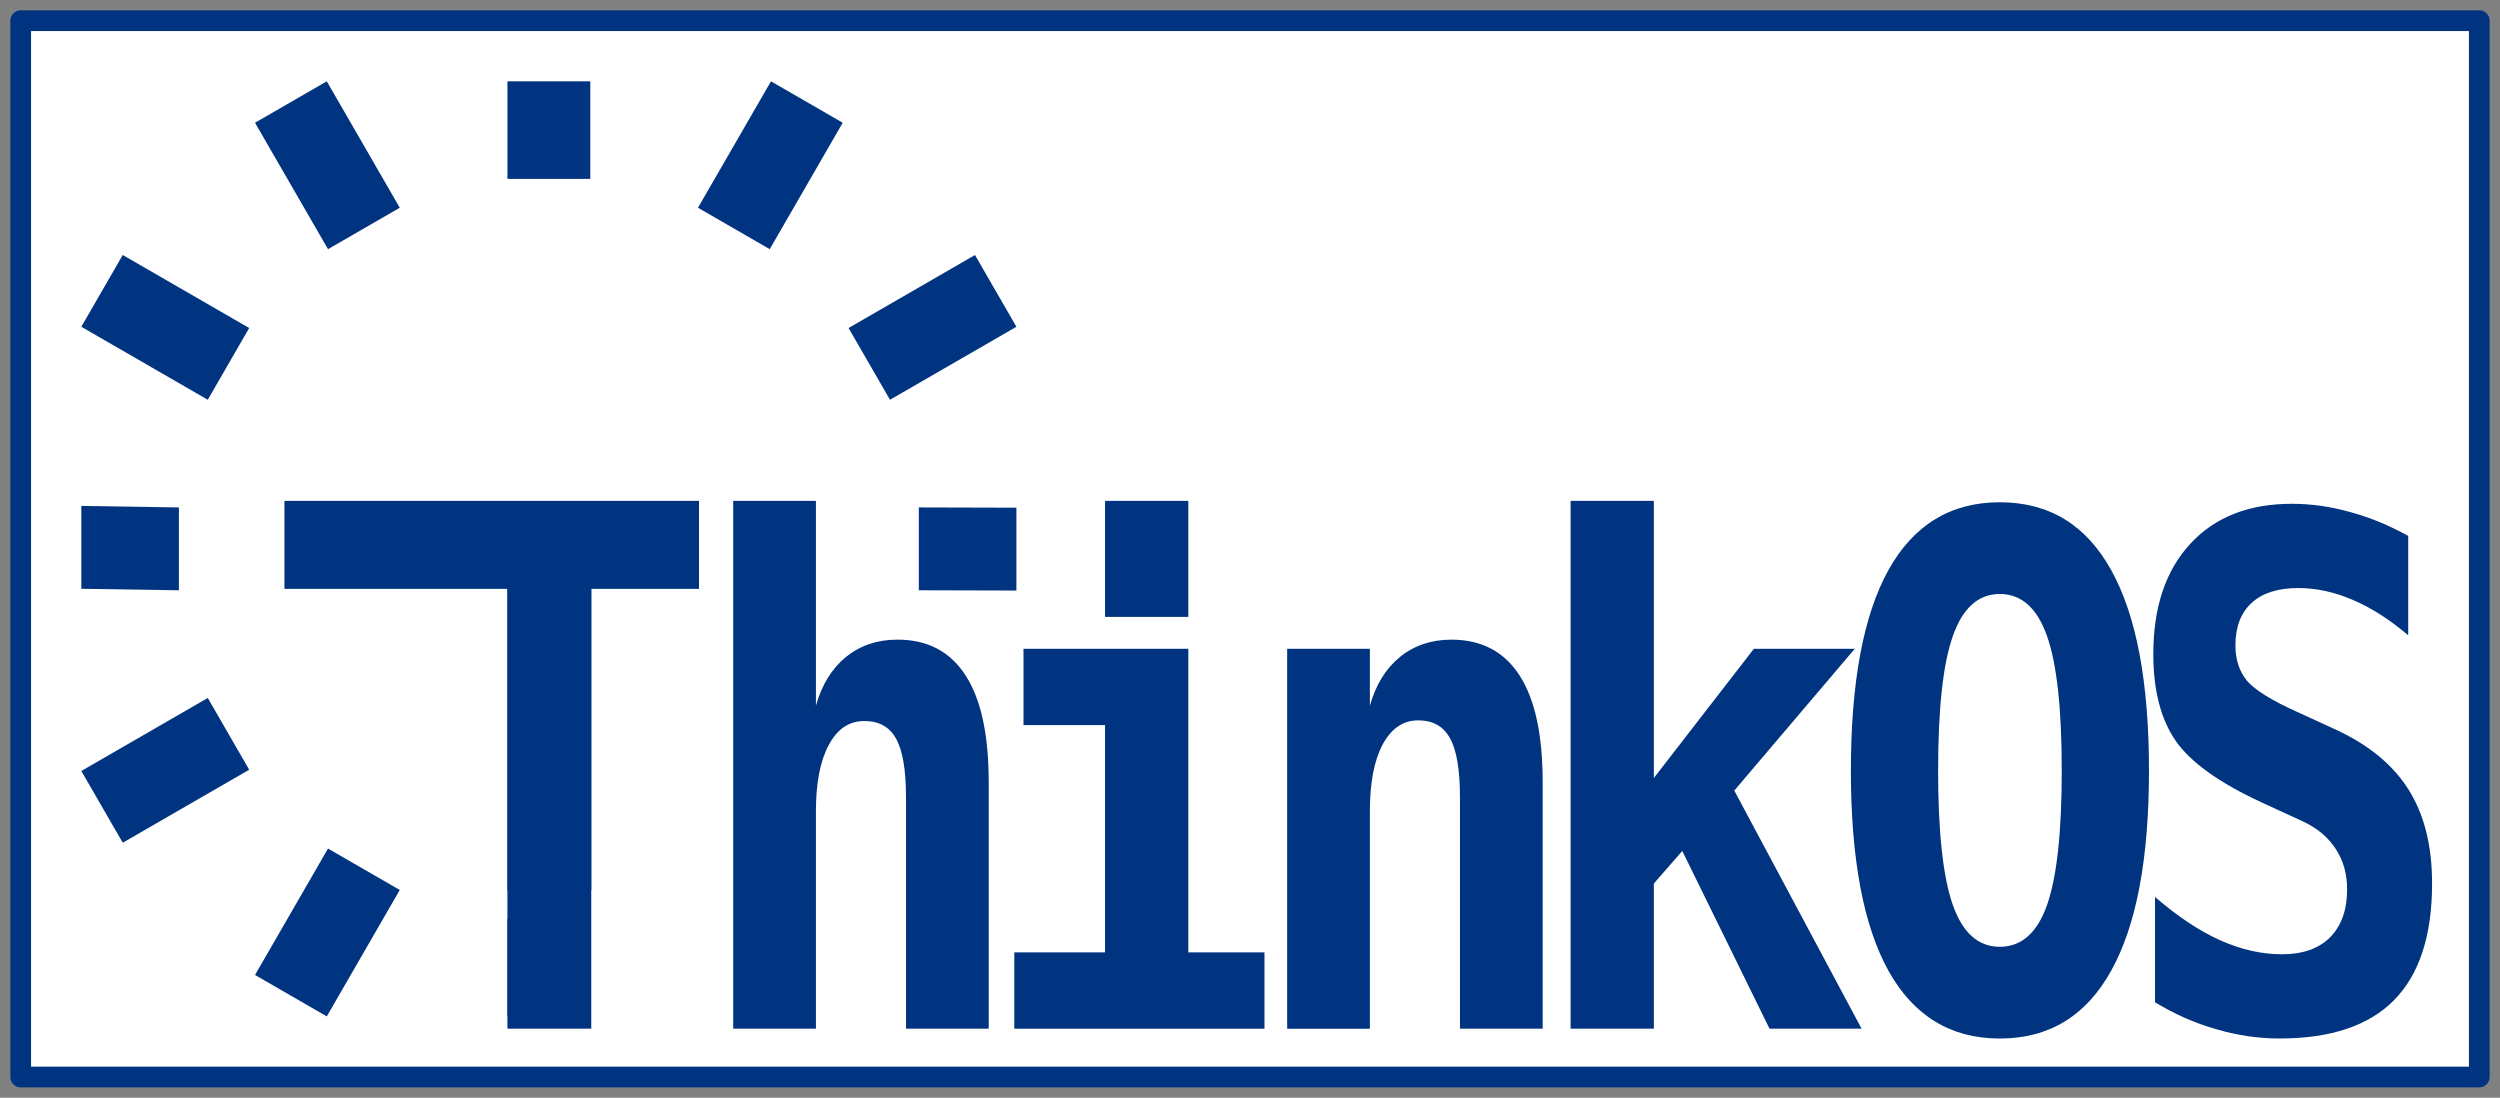 <?xml version="1.0" encoding="UTF-8" standalone="no"?>
<!-- Created with Inkscape (http://www.inkscape.org/) -->

<svg
   xmlns:dc="http://purl.org/dc/elements/1.1/"
   xmlns:cc="http://creativecommons.org/ns#"
   xmlns:rdf="http://www.w3.org/1999/02/22-rdf-syntax-ns#"
   xmlns:svg="http://www.w3.org/2000/svg"
   xmlns="http://www.w3.org/2000/svg"
   xmlns:sodipodi="http://sodipodi.sourceforge.net/DTD/sodipodi-0.dtd"
   xmlns:inkscape="http://www.inkscape.org/namespaces/inkscape"
   width="241.406"
   height="106"
   id="svg2"
   version="1.1"
   inkscape:version="0.92.2 (5c3e80d, 2017-08-06)"
   inkscape:export-filename="/home/bob/devel/yard-ice/src/sdk/libhttpd/test/thinkos16x16.png"
   inkscape:export-xdpi="2.3882725"
   inkscape:export-ydpi="2.3882725"
   sodipodi:docname="thinkos_logo-2.svg">
  <rect width="100%" height="100%" fill="#808080" stroke="none"/>
  <defs
     id="defs4" />
  <sodipodi:namedview
     id="base"
     pagecolor="#ffffff"
     bordercolor="#666666"
     borderopacity="1.0"
     inkscape:pageopacity="0.0"
     inkscape:pageshadow="2"
     inkscape:zoom="3.959798"
     inkscape:cx="139.47694"
     inkscape:cy="77.578525"
     inkscape:document-units="px"
     inkscape:current-layer="layer1"
     showgrid="false"
     showguides="true"
     inkscape:guide-bbox="true"
     inkscape:object-nodes="true"
     inkscape:snap-global="true"
     inkscape:window-width="2560"
     inkscape:window-height="1376"
     inkscape:window-x="-4"
     inkscape:window-y="-4"
     inkscape:window-maximized="1"
     fit-margin-top="1"
     fit-margin-left="1"
     fit-margin-right="1"
     fit-margin-bottom="1"
     inkscape:snap-grids="false"
     inkscape:snap-nodes="true"
     inkscape:snap-smooth-nodes="true">
    <sodipodi:guide
       orientation="0,1"
       position="61.122,56.975"
       id="guide5817"
       inkscape:locked="false" />
    <sodipodi:guide
       orientation="1,0"
       position="49,68.339"
       id="guide5819"
       inkscape:locked="false" />
    <sodipodi:guide
       orientation="1,0"
       position="57.081,61.016"
       id="guide5821"
       inkscape:locked="false" />
    <sodipodi:guide
       orientation="0,1"
       position="36.121,49.147"
       id="guide5823"
       inkscape:locked="false" />
    <sodipodi:guide
       position="53.356,102.822"
       orientation="0,1"
       inkscape:locked="false"
       id="guide1005" />
    <sodipodi:guide
       position="57.355,3.179"
       orientation="0,1"
       inkscape:locked="false"
       id="guide1031" />
    <sodipodi:guide
       position="31.555,98.147"
       orientation="0,1"
       id="guide1069"
       inkscape:locked="false" />
    <sodipodi:guide
       position="31.555,7.854"
       orientation="0,1"
       id="guide1071"
       inkscape:locked="false" />
    <sodipodi:guide
       position="98.146,74.447"
       orientation="1,0"
       id="guide1073"
       inkscape:locked="false" />
    <sodipodi:guide
       position="38.602,20.061"
       orientation="0,1"
       id="guide1075"
       inkscape:locked="false" />
    <sodipodi:guide
       position="239.406,49.147"
       orientation="1,0"
       id="guide1137"
       inkscape:locked="false" />
  </sodipodi:namedview>
  <g
     inkscape:label="Layer 1"
     inkscape:groupmode="layer"
     id="layer1"
     transform="translate(-359.607,-600.792)">
    <path
       inkscape:connector-curvature="0"
       id="path4290-4-6-10-60-9-4"
       d="m 457.753,675.238 -12.207,-7.049 -4,6.928 12.207,7.049 z"
       style="color:#000000;font-style:normal;font-variant:normal;font-weight:normal;font-stretch:normal;font-size:medium;line-height:normal;font-family:sans-serif;font-variant-ligatures:normal;font-variant-position:normal;font-variant-caps:normal;font-variant-numeric:normal;font-variant-alternates:normal;font-feature-settings:normal;text-indent:0;text-align:start;text-decoration:none;text-decoration-line:none;text-decoration-style:solid;text-decoration-color:#000000;letter-spacing:normal;word-spacing:normal;text-transform:none;writing-mode:lr-tb;direction:ltr;text-orientation:mixed;dominant-baseline:auto;baseline-shift:baseline;text-anchor:start;white-space:normal;shape-padding:0;clip-rule:nonzero;display:inline;overflow:visible;visibility:visible;opacity:1;isolation:auto;mix-blend-mode:normal;color-interpolation:sRGB;color-interpolation-filters:linearRGB;solid-color:#000000;solid-opacity:1;vector-effect:none;fill:#003380;fill-opacity:1;fill-rule:nonzero;stroke:none;stroke-width:8;stroke-linecap:butt;stroke-linejoin:miter;stroke-miterlimit:4;stroke-dasharray:none;stroke-dashoffset:0;stroke-opacity:1;color-rendering:auto;image-rendering:auto;shape-rendering:auto;text-rendering:auto;enable-background:accumulate" />
    <path
       inkscape:connector-curvature="0"
       id="path4290-4-6-10-2-6-5"
       d="m 440.982,694.937 -7.049,-12.207 -6.928,4 7.049,12.207 z"
       style="color:#000000;font-style:normal;font-variant:normal;font-weight:normal;font-stretch:normal;font-size:medium;line-height:normal;font-family:sans-serif;font-variant-ligatures:normal;font-variant-position:normal;font-variant-caps:normal;font-variant-numeric:normal;font-variant-alternates:normal;font-feature-settings:normal;text-indent:0;text-align:start;text-decoration:none;text-decoration-line:none;text-decoration-style:solid;text-decoration-color:#000000;letter-spacing:normal;word-spacing:normal;text-transform:none;writing-mode:lr-tb;direction:ltr;text-orientation:mixed;dominant-baseline:auto;baseline-shift:baseline;text-anchor:start;white-space:normal;shape-padding:0;clip-rule:nonzero;display:inline;overflow:visible;visibility:visible;opacity:1;isolation:auto;mix-blend-mode:normal;color-interpolation:sRGB;color-interpolation-filters:linearRGB;solid-color:#000000;solid-opacity:1;vector-effect:none;fill:#003380;fill-opacity:1;fill-rule:nonzero;stroke:none;stroke-width:8;stroke-linecap:butt;stroke-linejoin:miter;stroke-miterlimit:4;stroke-dasharray:none;stroke-dashoffset:0;stroke-opacity:1;color-rendering:auto;image-rendering:auto;shape-rendering:auto;text-rendering:auto;enable-background:accumulate" />
    <rect
       y="602.792"
       x="361.607"
       height="102"
       width="237.406"
       id="rect1077"
       style="font-style:normal;font-weight:normal;font-size:medium;line-height:0%;font-family:Sans;letter-spacing:0px;word-spacing:0px;opacity:1;fill:#ffffff;fill-opacity:1;stroke:#003380;stroke-width:2;stroke-linecap:round;stroke-linejoin:round;stroke-miterlimit:4;stroke-dasharray:none;stroke-dashoffset:0;stroke-opacity:1;paint-order:fill markers stroke" />
    <g
       style="font-style:normal;font-weight:normal;font-size:40px;line-height:0%;font-family:Sans;letter-spacing:0px;word-spacing:0px;fill:#003380;fill-opacity:1;stroke:none"
       id="text4099-1-9-9-3"
       transform="matrix(1.405,0,0,1.677,258.415,-11.312)"
       inkscape:export-xdpi="46.813419"
       inkscape:export-ydpi="46.813419">
      <path
         d="m 112.658,424.232 h -5.762 V 398.88 H 91.586 v -5.039 h 28.475 v 5.039 h -7.402 v 25.352"
         style="font-variant:normal;font-weight:bold;font-stretch:normal;line-height:0%;font-family:Monospace;-inkscape-font-specification:'Monospace Bold';letter-spacing:-4px;word-spacing:-6.94px;fill:#003380"
         id="path4270-5-9"
         inkscape:connector-curvature="0"
         sodipodi:nodetypes="ccccccccc" />
      <path
         d="m 139.975,410.032 v 14.199 h -5.684 v -13.32 c -1e-5,-1.575 -0.228,-2.702 -0.684,-3.379 -0.443,-0.677 -1.172,-1.016 -2.188,-1.016 -1.042,2e-5 -1.855,0.462 -2.441,1.387 -0.586,0.911 -0.879,2.181 -0.879,3.809 v 12.52 h -5.684 v -30.391 h 5.684 v 11.797 c 0.404,-1.211 1.094,-2.148 2.07,-2.812 0.977,-0.664 2.155,-0.996 3.535,-0.996 2.07,2e-5 3.633,0.69 4.688,2.07 1.055,1.367 1.582,3.411 1.582,6.133"
         style="font-variant:normal;font-weight:bold;font-stretch:normal;line-height:0%;font-family:Monospace;-inkscape-font-specification:'Monospace Bold';letter-spacing:-4px;word-spacing:-6.94px;fill:#003380"
         id="path4272-51"
         inkscape:connector-curvature="0" />
      <path
         d="m 142.365,402.357 h 11.328 v 17.48 h 5.234 v 4.395 h -17.193 v -4.395 h 6.236 v -13.086 h -5.605 v -4.395 m 5.605,-8.516 h 5.723 v 6.68 h -5.723 v -6.68"
         style="font-variant:normal;font-weight:bold;font-stretch:normal;line-height:0%;font-family:Monospace;-inkscape-font-specification:'Monospace Bold';letter-spacing:-4px;word-spacing:-6.94px;fill:#003380"
         id="path4274-0"
         inkscape:connector-curvature="0"
         sodipodi:nodetypes="cccccccccccccccc" />
      <path
         d="m 178.047,410.032 v 14.199 h -5.684 v -13.32 c -1e-5,-1.589 -0.228,-2.721 -0.684,-3.398 -0.443,-0.69 -1.172,-1.035 -2.188,-1.035 -1.029,2e-5 -1.842,0.462 -2.441,1.387 -0.586,0.924 -0.879,2.207 -0.879,3.848 v 12.52 h -5.684 v -21.875 h 5.684 v 3.281 c 0.404,-1.211 1.094,-2.148 2.07,-2.812 0.977,-0.664 2.155,-0.996 3.535,-0.996 2.07,2e-5 3.633,0.69 4.688,2.07 1.055,1.367 1.582,3.411 1.582,6.133"
         style="font-variant:normal;font-weight:bold;font-stretch:normal;line-height:0%;font-family:Monospace;-inkscape-font-specification:'Monospace Bold';letter-spacing:-4px;word-spacing:-6.94px;fill:#003380"
         id="path4276-3"
         inkscape:connector-curvature="0" />
      <path
         d="m 179.965,393.841 h 5.723 v 15.957 l 6.875,-7.441 h 6.934 l -8.281,8.164 8.75,13.711 h -6.328 l -5.996,-10.234 -1.953,1.875 v 8.359 h -5.723 v -30.391"
         style="font-variant:normal;font-weight:bold;font-stretch:normal;line-height:0%;font-family:Monospace;-inkscape-font-specification:'Monospace Bold';letter-spacing:-4px;word-spacing:-6.94px;fill:#003380"
         id="path4278-9"
         inkscape:connector-curvature="0" />
      <path
         d="m 209.464,399.202 c -1.471,2e-5 -2.546,0.804 -3.223,2.412 -0.677,1.595 -1.016,4.18 -1.016,7.755 0,3.562 0.339,6.147 1.016,7.755 0.677,1.595 1.751,2.392 3.223,2.392 1.484,1e-5 2.565,-0.797 3.242,-2.392 0.677,-1.608 1.016,-4.193 1.016,-7.755 -2e-5,-3.575 -0.339,-6.16 -1.016,-7.755 -0.677,-1.608 -1.758,-2.412 -3.242,-2.412 m -10.234,10.167 c 0,-5.09 0.859,-8.937 2.578,-11.542 1.732,-2.605 4.284,-3.907 7.656,-3.907 3.385,3e-5 5.937,1.302 7.656,3.907 1.732,2.605 2.598,6.452 2.598,11.542 -2e-5,5.077 -0.866,8.917 -2.598,11.522 -1.719,2.605 -4.271,3.907 -7.656,3.907 -3.372,0 -5.924,-1.302 -7.656,-3.907 -1.719,-2.605 -2.578,-6.446 -2.578,-11.522"
         style="font-variant:normal;font-weight:bold;font-stretch:normal;line-height:0%;font-family:Monospace;-inkscape-font-specification:'Monospace Bold';letter-spacing:-4px;word-spacing:-6.94px;fill:#003380"
         id="path4280-4"
         inkscape:connector-curvature="0" />
      <path
         d="m 227.456,411.202 c -2.904,-1.126 -4.87,-2.306 -5.898,-3.538 -1.029,-1.246 -1.543,-2.915 -1.543,-5.009 -1e-5,-2.69 0.846,-4.804 2.539,-6.341 1.693,-1.537 4.017,-2.306 6.973,-2.306 1.341,3e-5 2.682,0.159 4.023,0.477 1.341,0.305 2.669,0.762 3.984,1.372 v 5.725 c -1.237,-0.888 -2.494,-1.564 -3.77,-2.027 -1.276,-0.464 -2.539,-0.696 -3.789,-0.696 -1.393,3e-5 -2.461,0.285 -3.203,0.855 -0.742,0.57 -1.113,1.385 -1.113,2.445 -1e-5,0.822 0.267,1.504 0.801,2.047 0.547,0.53 1.68,1.12 3.398,1.769 l 2.48,0.954 c 2.344,0.875 4.069,2.034 5.176,3.478 1.107,1.444 1.66,3.266 1.66,5.466 -2e-5,2.995 -0.872,5.234 -2.617,6.718 -1.732,1.471 -4.355,2.206 -7.871,2.206 -1.445,0 -2.897,-0.179 -4.355,-0.537 -1.445,-0.345 -2.845,-0.861 -4.199,-1.55 v -6.063 c 1.536,1.113 3.021,1.941 4.453,2.485 1.445,0.543 2.871,0.815 4.277,0.815 1.419,0 2.52,-0.325 3.301,-0.974 0.781,-0.663 1.172,-1.584 1.172,-2.763 -2e-5,-0.888 -0.26,-1.663 -0.781,-2.326 -0.521,-0.676 -1.276,-1.206 -2.266,-1.59 l -2.832,-1.093"
         style="font-variant:normal;font-weight:bold;font-stretch:normal;line-height:0%;font-family:Monospace;-inkscape-font-specification:'Monospace Bold';letter-spacing:-4px;word-spacing:-6.94px;fill:#003380"
         id="path4282-1"
         inkscape:connector-curvature="0" />
    </g>
    <g
       transform="translate(-370.243,505.119)"
       id="g5632-8-8"
       style="stroke:#1e356e;stroke-width:8;stroke-miterlimit:4;stroke-dasharray:none;stroke-opacity:1" />
    <g
       transform="translate(-162.354,202.858)"
       id="g5632-8"
       style="fill:#003380;fill-opacity:1;stroke:#1e356e;stroke-width:8;stroke-miterlimit:4;stroke-dasharray:none;stroke-opacity:1">
      <path
         style="color:#000000;font-style:normal;font-variant:normal;font-weight:normal;font-stretch:normal;font-size:medium;line-height:normal;font-family:sans-serif;font-variant-ligatures:normal;font-variant-position:normal;font-variant-caps:normal;font-variant-numeric:normal;font-variant-alternates:normal;font-feature-settings:normal;text-indent:0;text-align:start;text-decoration:none;text-decoration-line:none;text-decoration-style:solid;text-decoration-color:#000000;letter-spacing:normal;word-spacing:normal;text-transform:none;writing-mode:lr-tb;direction:ltr;text-orientation:mixed;dominant-baseline:auto;baseline-shift:baseline;text-anchor:start;white-space:normal;shape-padding:0;clip-rule:nonzero;display:inline;overflow:visible;visibility:visible;opacity:1;isolation:auto;mix-blend-mode:normal;color-interpolation:sRGB;color-interpolation-filters:linearRGB;solid-color:#000000;solid-opacity:1;vector-effect:none;fill:#003380;fill-opacity:1;fill-rule:nonzero;stroke:none;stroke-width:8;stroke-linecap:butt;stroke-linejoin:miter;stroke-miterlimit:4;stroke-dasharray:none;stroke-dashoffset:0;stroke-opacity:1;color-rendering:auto;image-rendering:auto;shape-rendering:auto;text-rendering:auto;enable-background:accumulate"
         d="m 553.635,479.873 -7.049,12.207 6.93,4 7.047,-12.207 z"
         id="path4290-4-6-10-57-5"
         inkscape:connector-curvature="0" />
      <path
         style="color:#000000;font-style:normal;font-variant:normal;font-weight:normal;font-stretch:normal;font-size:medium;line-height:normal;font-family:sans-serif;font-variant-ligatures:normal;font-variant-position:normal;font-variant-caps:normal;font-variant-numeric:normal;font-variant-alternates:normal;font-feature-settings:normal;text-indent:0;text-align:start;text-decoration:none;text-decoration-line:none;text-decoration-style:solid;text-decoration-color:#000000;letter-spacing:normal;word-spacing:normal;text-transform:none;writing-mode:lr-tb;direction:ltr;text-orientation:mixed;dominant-baseline:auto;baseline-shift:baseline;text-anchor:start;white-space:normal;shape-padding:0;clip-rule:nonzero;display:inline;overflow:visible;visibility:visible;opacity:1;isolation:auto;mix-blend-mode:normal;color-interpolation:sRGB;color-interpolation-filters:linearRGB;solid-color:#000000;solid-opacity:1;vector-effect:none;fill:#003380;fill-opacity:1;fill-rule:nonzero;stroke:none;stroke-width:8;stroke-linecap:butt;stroke-linejoin:miter;stroke-miterlimit:4;stroke-dasharray:none;stroke-dashoffset:0;stroke-opacity:1;color-rendering:auto;image-rendering:auto;shape-rendering:auto;text-rendering:auto;enable-background:accumulate"
         d="m 542.023,465.332 -12.209,7.049 4,6.928 12.209,-7.049 z"
         id="path4290-4-6-10-1-5"
         inkscape:connector-curvature="0" />
      <path
         style="color:#000000;font-style:normal;font-variant:normal;font-weight:normal;font-stretch:normal;font-size:medium;line-height:normal;font-family:sans-serif;font-variant-ligatures:normal;font-variant-position:normal;font-variant-caps:normal;font-variant-numeric:normal;font-variant-alternates:normal;font-feature-settings:normal;text-indent:0;text-align:start;text-decoration:none;text-decoration-line:none;text-decoration-style:solid;text-decoration-color:#000000;letter-spacing:normal;word-spacing:normal;text-transform:none;writing-mode:lr-tb;direction:ltr;text-orientation:mixed;dominant-baseline:auto;baseline-shift:baseline;text-anchor:start;white-space:normal;shape-padding:0;clip-rule:nonzero;display:inline;overflow:visible;visibility:visible;opacity:1;isolation:auto;mix-blend-mode:normal;color-interpolation:sRGB;color-interpolation-filters:linearRGB;solid-color:#000000;solid-opacity:1;vector-effect:none;fill:#003380;fill-opacity:1;fill-rule:nonzero;stroke:none;stroke-width:8;stroke-linecap:butt;stroke-linejoin:miter;stroke-miterlimit:4;stroke-dasharray:none;stroke-dashoffset:0;stroke-opacity:1;color-rendering:auto;image-rendering:auto;shape-rendering:auto;text-rendering:auto;enable-background:accumulate"
         d="m 529.814,446.787 v 8 l 9.422,0.147 v -8 z"
         id="path4290-4-6-10-77-3"
         inkscape:connector-curvature="0"
         sodipodi:nodetypes="ccccc" />
      <path
         style="color:#000000;font-style:normal;font-variant:normal;font-weight:normal;font-stretch:normal;font-size:medium;line-height:normal;font-family:sans-serif;font-variant-ligatures:normal;font-variant-position:normal;font-variant-caps:normal;font-variant-numeric:normal;font-variant-alternates:normal;font-feature-settings:normal;text-indent:0;text-align:start;text-decoration:none;text-decoration-line:none;text-decoration-style:solid;text-decoration-color:#000000;letter-spacing:normal;word-spacing:normal;text-transform:none;writing-mode:lr-tb;direction:ltr;text-orientation:mixed;dominant-baseline:auto;baseline-shift:baseline;text-anchor:start;white-space:normal;shape-padding:0;clip-rule:nonzero;display:inline;overflow:visible;visibility:visible;opacity:1;isolation:auto;mix-blend-mode:normal;color-interpolation:sRGB;color-interpolation-filters:linearRGB;solid-color:#000000;solid-opacity:1;vector-effect:none;fill:#003380;fill-opacity:1;fill-rule:nonzero;stroke:none;stroke-width:8;stroke-linecap:butt;stroke-linejoin:miter;stroke-miterlimit:4;stroke-dasharray:none;stroke-dashoffset:0;stroke-opacity:1;color-rendering:auto;image-rendering:auto;shape-rendering:auto;text-rendering:auto;enable-background:accumulate"
         d="m 533.814,422.559 -4,6.928 12.209,7.049 4,-6.928 z"
         id="path4290-4-6-10-034-9"
         inkscape:connector-curvature="0" />
      <path
         style="color:#000000;font-style:normal;font-variant:normal;font-weight:normal;font-stretch:normal;font-size:medium;line-height:normal;font-family:sans-serif;font-variant-ligatures:normal;font-variant-position:normal;font-variant-caps:normal;font-variant-numeric:normal;font-variant-alternates:normal;font-feature-settings:normal;text-indent:0;text-align:start;text-decoration:none;text-decoration-line:none;text-decoration-style:solid;text-decoration-color:#000000;letter-spacing:normal;word-spacing:normal;text-transform:none;writing-mode:lr-tb;direction:ltr;text-orientation:mixed;dominant-baseline:auto;baseline-shift:baseline;text-anchor:start;white-space:normal;shape-padding:0;clip-rule:nonzero;display:inline;overflow:visible;visibility:visible;opacity:1;isolation:auto;mix-blend-mode:normal;color-interpolation:sRGB;color-interpolation-filters:linearRGB;solid-color:#000000;solid-opacity:1;vector-effect:none;fill:#003380;fill-opacity:1;fill-rule:nonzero;stroke:none;stroke-width:8;stroke-linecap:butt;stroke-linejoin:miter;stroke-miterlimit:4;stroke-dasharray:none;stroke-dashoffset:0;stroke-opacity:1;color-rendering:auto;image-rendering:auto;shape-rendering:auto;text-rendering:auto;enable-background:accumulate"
         d="m 553.516,405.787 -6.93,4 7.049,12.207 6.928,-4 z"
         id="path4290-4-6-10-43-3"
         inkscape:connector-curvature="0" />
      <path
         style="color:#000000;font-style:normal;font-variant:normal;font-weight:normal;font-stretch:normal;font-size:medium;line-height:normal;font-family:sans-serif;font-variant-ligatures:normal;font-variant-position:normal;font-variant-caps:normal;font-variant-numeric:normal;font-variant-alternates:normal;font-feature-settings:normal;text-indent:0;text-align:start;text-decoration:none;text-decoration-line:none;text-decoration-style:solid;text-decoration-color:#000000;letter-spacing:normal;word-spacing:normal;text-transform:none;writing-mode:lr-tb;direction:ltr;text-orientation:mixed;dominant-baseline:auto;baseline-shift:baseline;text-anchor:start;white-space:normal;shape-padding:0;clip-rule:nonzero;display:inline;overflow:visible;visibility:visible;opacity:1;isolation:auto;mix-blend-mode:normal;color-interpolation:sRGB;color-interpolation-filters:linearRGB;solid-color:#000000;solid-opacity:1;vector-effect:none;fill:#003380;fill-opacity:1;fill-rule:nonzero;stroke:none;stroke-width:8;stroke-linecap:butt;stroke-linejoin:miter;stroke-miterlimit:4;stroke-dasharray:none;stroke-dashoffset:0;stroke-opacity:1;color-rendering:auto;image-rendering:auto;shape-rendering:auto;text-rendering:auto;enable-background:accumulate"
         d="m 570.961,405.787 v 9.422 h 8 v -9.422 z"
         id="path4290-4-6-10-66-0"
         inkscape:connector-curvature="0"
         sodipodi:nodetypes="ccccc" />
      <path
         style="color:#000000;font-style:normal;font-variant:normal;font-weight:normal;font-stretch:normal;font-size:medium;line-height:normal;font-family:sans-serif;font-variant-ligatures:normal;font-variant-position:normal;font-variant-caps:normal;font-variant-numeric:normal;font-variant-alternates:normal;font-feature-settings:normal;text-indent:0;text-align:start;text-decoration:none;text-decoration-line:none;text-decoration-style:solid;text-decoration-color:#000000;letter-spacing:normal;word-spacing:normal;text-transform:none;writing-mode:lr-tb;direction:ltr;text-orientation:mixed;dominant-baseline:auto;baseline-shift:baseline;text-anchor:start;white-space:normal;shape-padding:0;clip-rule:nonzero;display:inline;overflow:visible;visibility:visible;opacity:1;isolation:auto;mix-blend-mode:normal;color-interpolation:sRGB;color-interpolation-filters:linearRGB;solid-color:#000000;solid-opacity:1;vector-effect:none;fill:#003380;fill-opacity:1;fill-rule:nonzero;stroke:none;stroke-width:8;stroke-linecap:butt;stroke-linejoin:miter;stroke-miterlimit:4;stroke-dasharray:none;stroke-dashoffset:0;stroke-opacity:1;color-rendering:auto;image-rendering:auto;shape-rendering:auto;text-rendering:auto;enable-background:accumulate"
         d="m 596.408,405.787 -7.049,12.207 6.93,4 7.047,-12.207 z"
         id="path4290-4-6-10-60-9"
         inkscape:connector-curvature="0" />
      <path
         style="color:#000000;font-style:normal;font-variant:normal;font-weight:normal;font-stretch:normal;font-size:medium;line-height:normal;font-family:sans-serif;font-variant-ligatures:normal;font-variant-position:normal;font-variant-caps:normal;font-variant-numeric:normal;font-variant-alternates:normal;font-feature-settings:normal;text-indent:0;text-align:start;text-decoration:none;text-decoration-line:none;text-decoration-style:solid;text-decoration-color:#000000;letter-spacing:normal;word-spacing:normal;text-transform:none;writing-mode:lr-tb;direction:ltr;text-orientation:mixed;dominant-baseline:auto;baseline-shift:baseline;text-anchor:start;white-space:normal;shape-padding:0;clip-rule:nonzero;display:inline;overflow:visible;visibility:visible;opacity:1;isolation:auto;mix-blend-mode:normal;color-interpolation:sRGB;color-interpolation-filters:linearRGB;solid-color:#000000;solid-opacity:1;vector-effect:none;fill:#003380;fill-opacity:1;fill-rule:nonzero;stroke:none;stroke-width:8;stroke-linecap:butt;stroke-linejoin:miter;stroke-miterlimit:4;stroke-dasharray:none;stroke-dashoffset:0;stroke-opacity:1;color-rendering:auto;image-rendering:auto;shape-rendering:auto;text-rendering:auto;enable-background:accumulate"
         d="m 616.107,422.559 -12.207,7.049 4,6.928 12.207,-7.049 z"
         id="path4290-4-6-10-2-6"
         inkscape:connector-curvature="0" />
    </g>
    <path
       sodipodi:nodetypes="ccccccccc"
       inkscape:connector-curvature="0"
       id="path4270-5"
       style="font-style:normal;font-variant:normal;font-weight:bold;font-stretch:normal;font-size:medium;line-height:0%;font-family:Monospace;-inkscape-font-specification:'Monospace Bold';letter-spacing:-4px;word-spacing:-6.94px;fill:#003380;fill-opacity:1;stroke:none;stroke-width:1.535"
       d="m 416.702,686.731 h -8.095 l -5e-5,-29.086 h -21.512 v -8.451 h 40.008 v 8.451 h -10.4 l 5e-5,29.086" />
    <path
       sodipodi:nodetypes="ccccc"
       inkscape:connector-curvature="0"
       id="path4290-4-6-10-66-0-7"
       d="m 457.753,649.816 -9.422,-0.026 v 8 l 9.422,0.026 z"
       style="color:#000000;font-style:normal;font-variant:normal;font-weight:normal;font-stretch:normal;font-size:medium;line-height:normal;font-family:sans-serif;font-variant-ligatures:normal;font-variant-position:normal;font-variant-caps:normal;font-variant-numeric:normal;font-variant-alternates:normal;font-feature-settings:normal;text-indent:0;text-align:start;text-decoration:none;text-decoration-line:none;text-decoration-style:solid;text-decoration-color:#000000;letter-spacing:normal;word-spacing:normal;text-transform:none;writing-mode:lr-tb;direction:ltr;text-orientation:mixed;dominant-baseline:auto;baseline-shift:baseline;text-anchor:start;white-space:normal;shape-padding:0;clip-rule:nonzero;display:inline;overflow:visible;visibility:visible;opacity:1;isolation:auto;mix-blend-mode:normal;color-interpolation:sRGB;color-interpolation-filters:linearRGB;solid-color:#000000;solid-opacity:1;vector-effect:none;fill:#003380;fill-opacity:1;fill-rule:nonzero;stroke:none;stroke-width:8;stroke-linecap:butt;stroke-linejoin:miter;stroke-miterlimit:4;stroke-dasharray:none;stroke-dashoffset:0;stroke-opacity:1;color-rendering:auto;image-rendering:auto;shape-rendering:auto;text-rendering:auto;enable-background:accumulate" />
    <path
       sodipodi:nodetypes="ccccc"
       inkscape:connector-curvature="0"
       id="path4290-4-6-10-9-6-5"
       d="m 416.607,689.515 h -8 v 9.423 h 8 z"
       style="color:#000000;font-style:normal;font-variant:normal;font-weight:normal;font-stretch:normal;font-size:medium;line-height:normal;font-family:sans-serif;font-variant-ligatures:normal;font-variant-position:normal;font-variant-caps:normal;font-variant-numeric:normal;font-variant-alternates:normal;font-feature-settings:normal;text-indent:0;text-align:start;text-decoration:none;text-decoration-line:none;text-decoration-style:solid;text-decoration-color:#000000;letter-spacing:normal;word-spacing:normal;text-transform:none;writing-mode:lr-tb;direction:ltr;text-orientation:mixed;dominant-baseline:auto;baseline-shift:baseline;text-anchor:start;white-space:normal;shape-padding:0;clip-rule:nonzero;display:inline;overflow:visible;visibility:visible;opacity:1;isolation:auto;mix-blend-mode:normal;color-interpolation:sRGB;color-interpolation-filters:linearRGB;solid-color:#000000;solid-opacity:1;vector-effect:none;fill:#003380;fill-opacity:1;fill-rule:nonzero;stroke:none;stroke-width:8;stroke-linecap:butt;stroke-linejoin:miter;stroke-miterlimit:4;stroke-dasharray:none;stroke-dashoffset:0;stroke-opacity:1;color-rendering:auto;image-rendering:auto;shape-rendering:auto;text-rendering:auto;enable-background:accumulate" />
  </g>
</svg>
